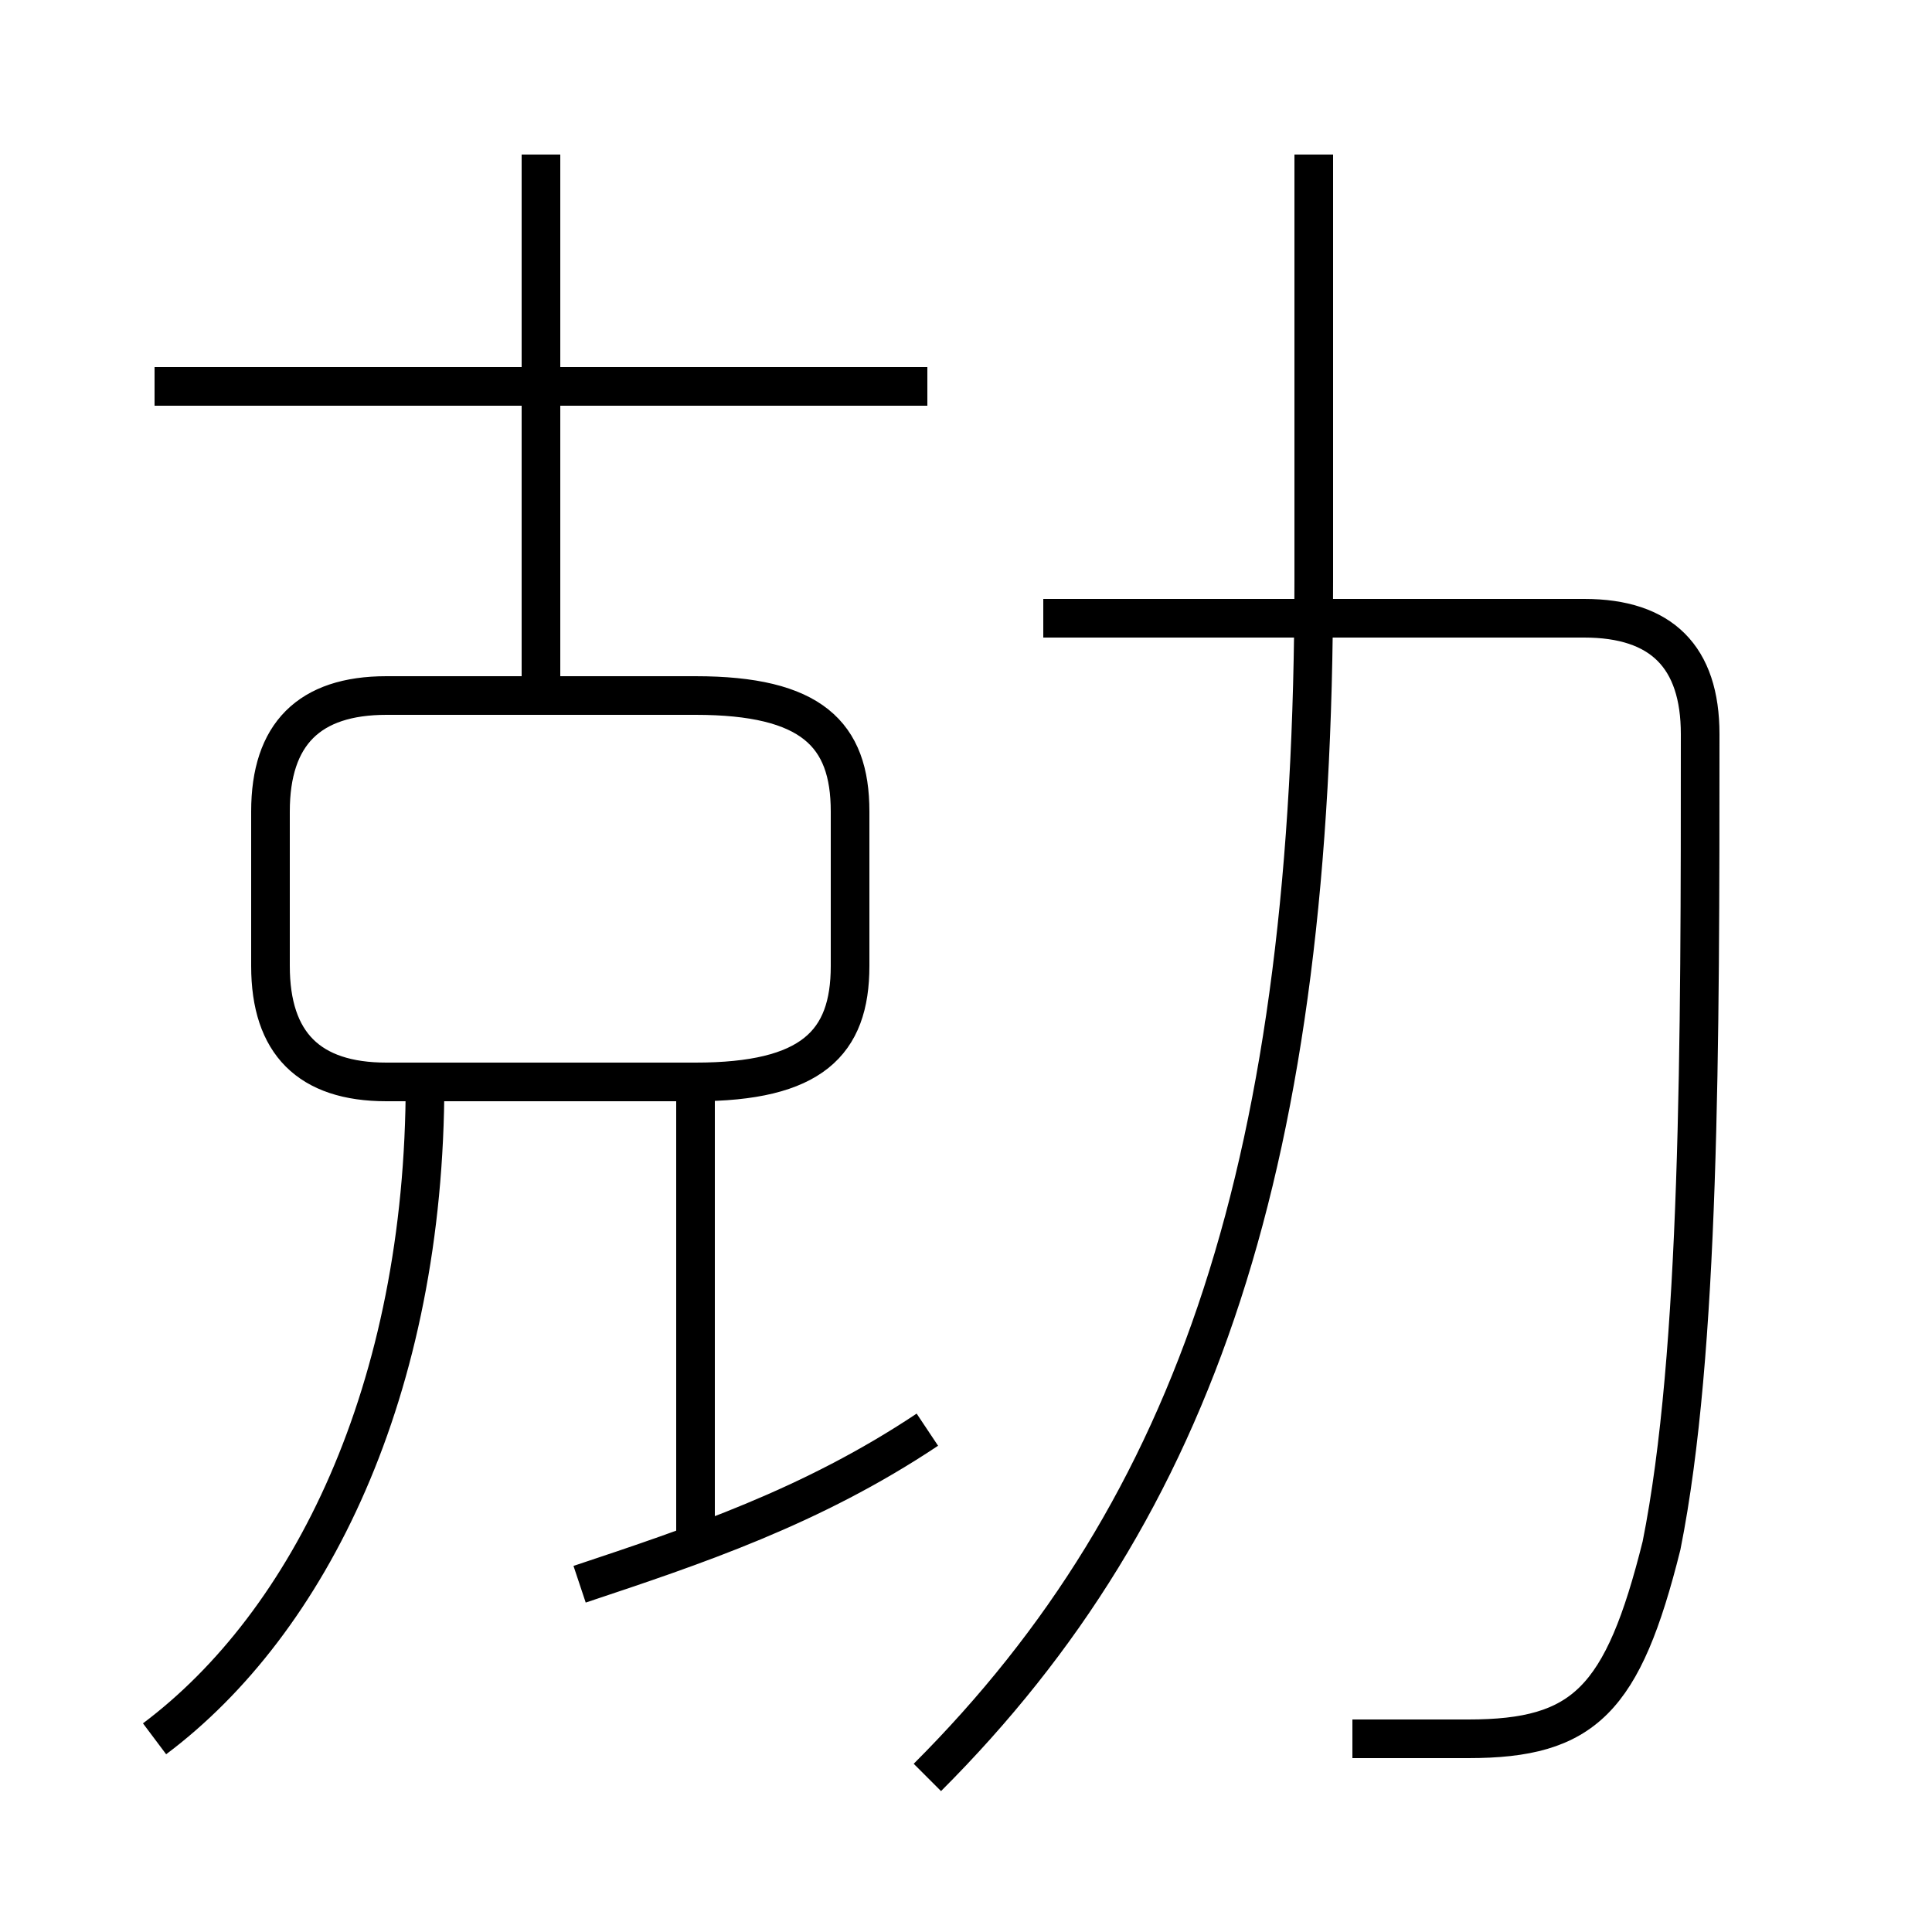 <?xml version='1.0' encoding='utf8'?>
<svg viewBox="0.0 -6.0 50.0 50.0" version="1.1" xmlns="http://www.w3.org/2000/svg">
<rect x="0.0" y="-6.0" width="50.0" height="50.0" fill="#808080" stroke="none"/>
<rect x="-1000" y="-1000" width="2000" height="2000" stroke="white" fill="white"/>
<g style="fill:white;stroke:#000000;  stroke-width:1">
<path d="M 35 1 C 36 1 37 1 38 1 C 41 1 42 0 43 -4 C 44 -9 44 -17 44 -25 C 44 -27 43 -28 41 -28 L 27 -28 M 4 1 C 8 -2 11 -8 11 -16 M 15 -3 C 18 -4 21 -5 24 -7 M 18 -4 L 18 -16 M 22 -19 L 22 -23 C 22 -25 21 -26 18 -26 L 10 -26 C 8 -26 7 -25 7 -23 L 7 -19 C 7 -17 8 -16 10 -16 L 18 -16 C 21 -16 22 -17 22 -19 Z M 24 2 C 31 -5 34 -14 34 -29 L 34 -40 M 24 -34 L 4 -34 M 14 -26 L 14 -40" transform="translate(0.0 38.0)" />
</g>
</svg>